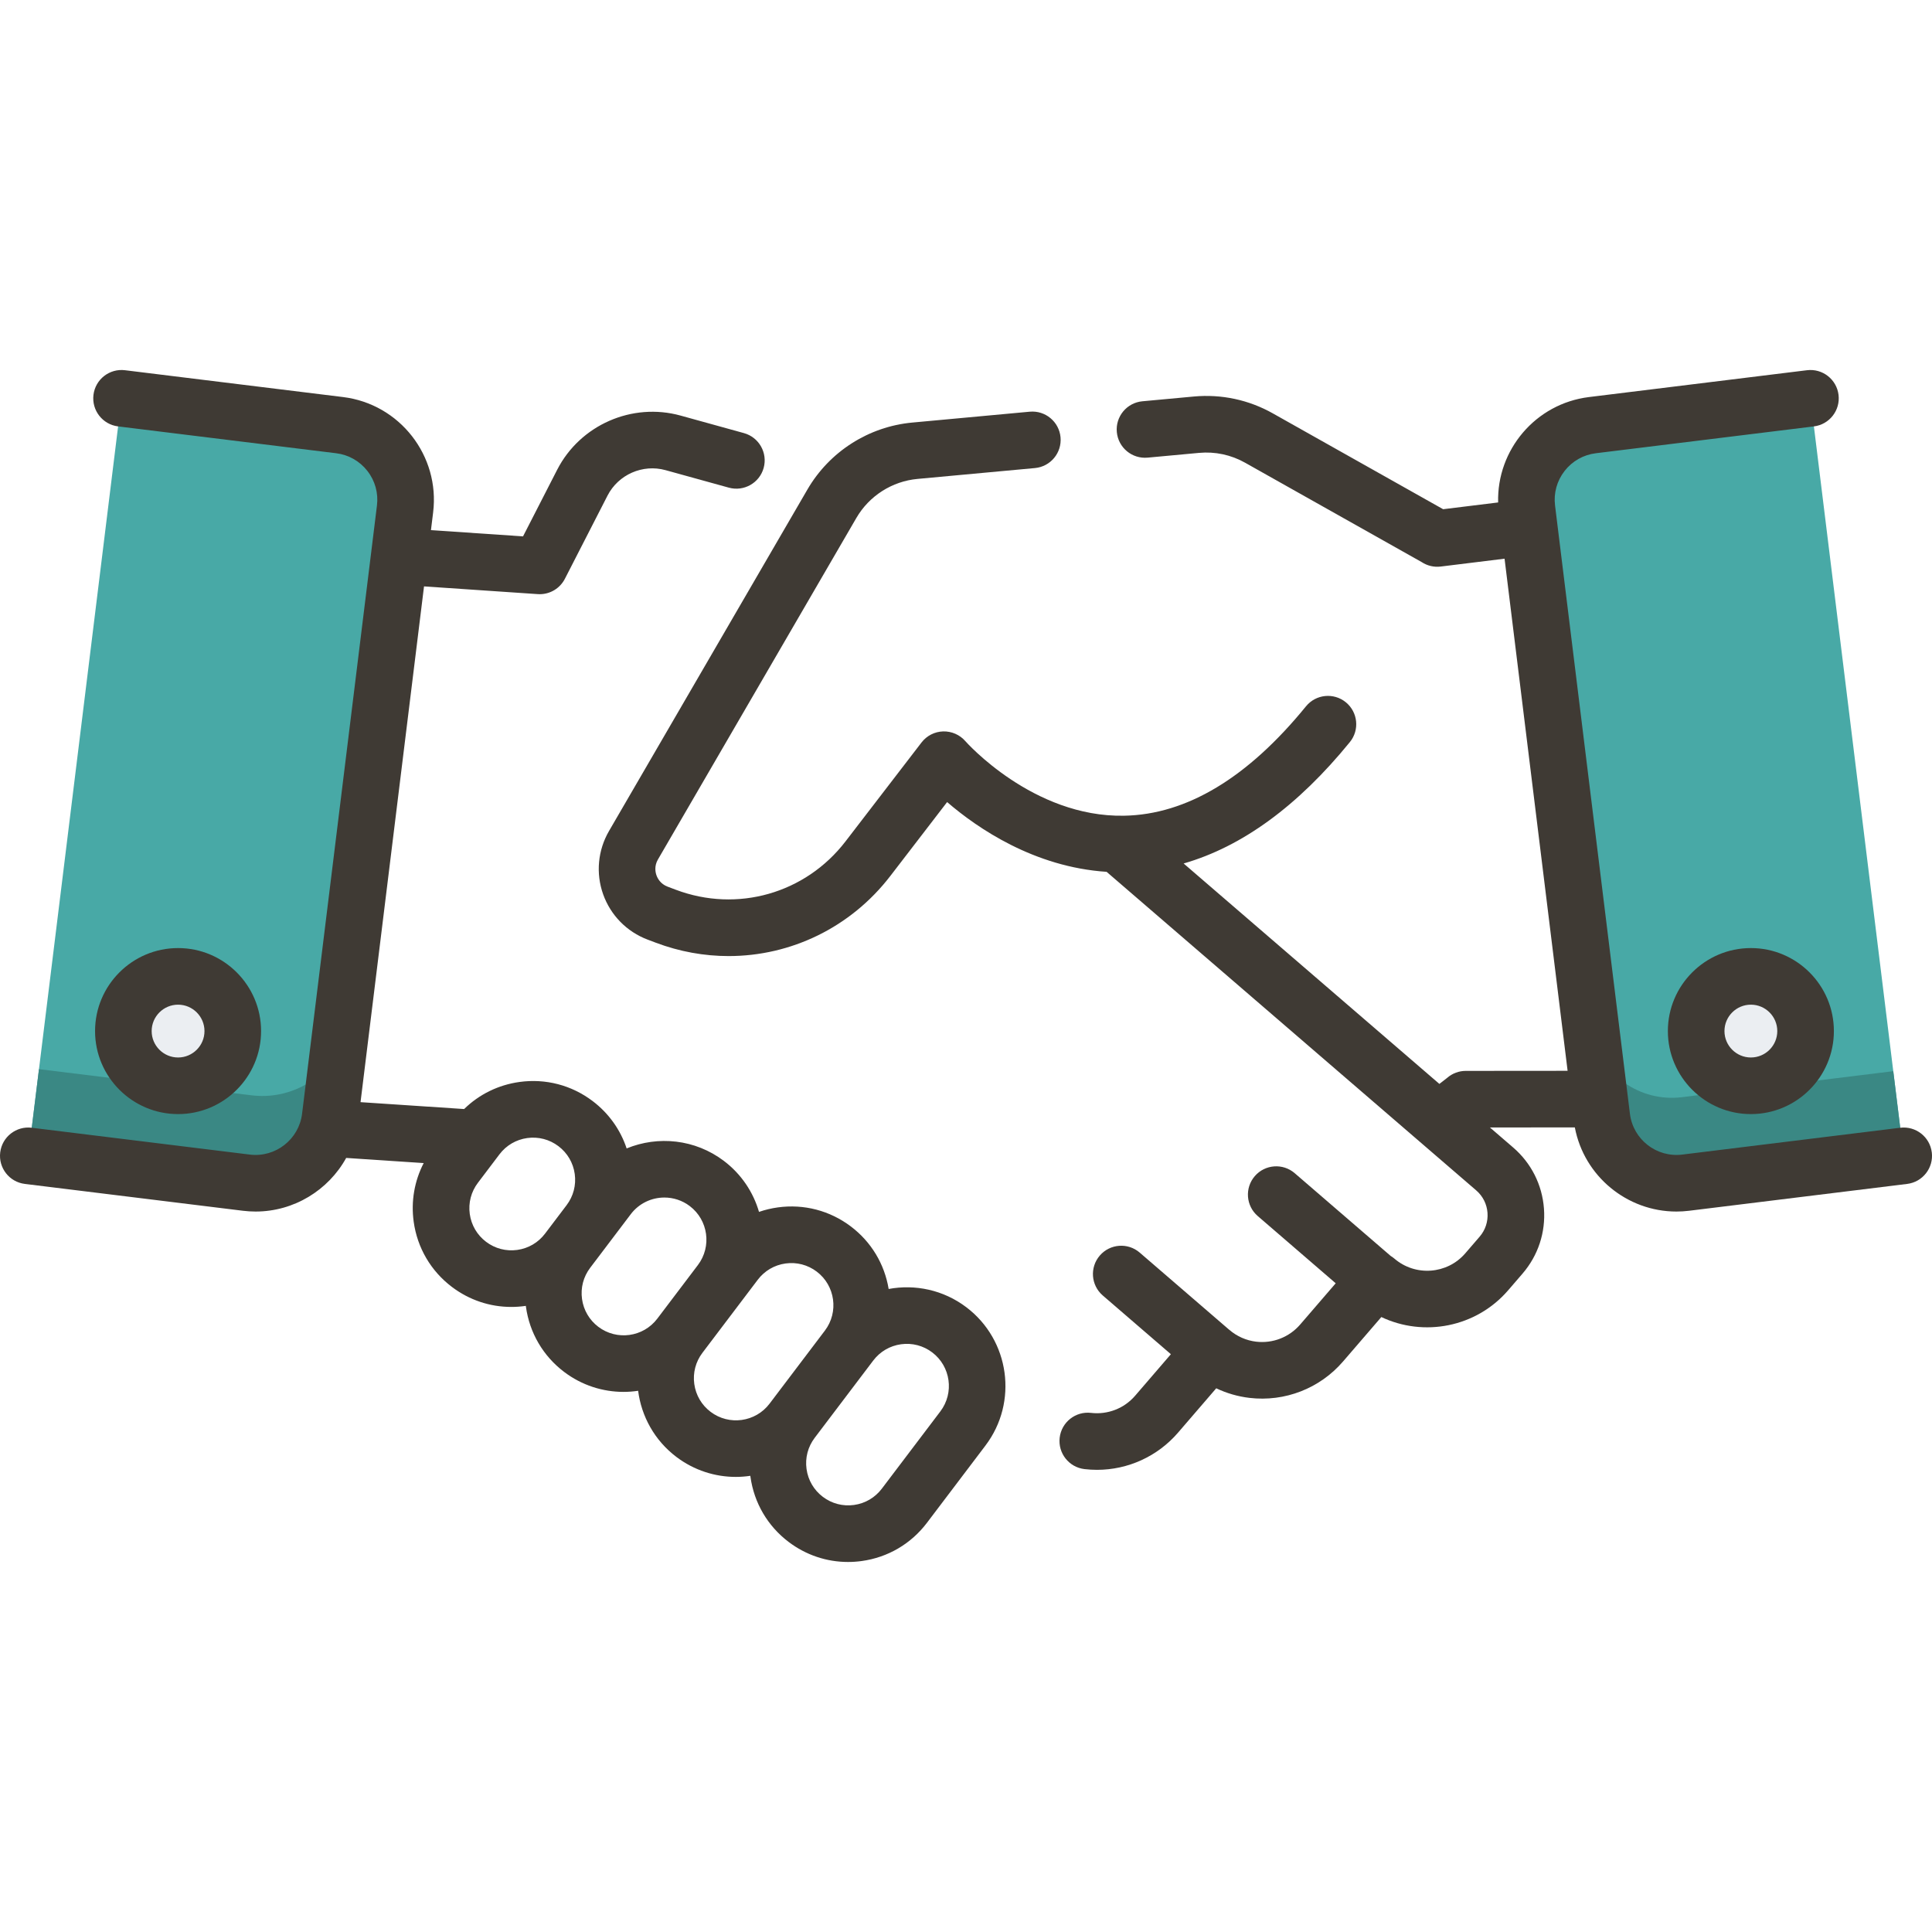 <?xml version="1.0" encoding="UTF-8" standalone="no"?><!DOCTYPE svg PUBLIC "-//W3C//DTD SVG 1.1//EN" "http://www.w3.org/Graphics/SVG/1.1/DTD/svg11.dtd"><svg width="100%" height="100%" viewBox="0 0 512 512" version="1.1" xmlns="http://www.w3.org/2000/svg" xmlns:xlink="http://www.w3.org/1999/xlink" xml:space="preserve" xmlns:serif="http://www.serif.com/" style="fill-rule:evenodd;clip-rule:evenodd;stroke-linejoin:round;stroke-miterlimit:2;"><g><g><g><path d="M418.256,245.35l-13.006,-105.653l-24.371,3l0.01,-0.017l-47.25,-26.59c-5.04,-2.836 -10.824,-4.07 -16.583,-3.538l-74.606,6.9c-9.171,0.848 -17.366,6.081 -21.993,14.044l-52.584,90.508c-3.883,6.683 -0.835,15.254 6.396,17.985l2.151,0.812c4.138,1.563 8.391,2.468 12.642,2.822l-6.663,5.803l-13.33,11.614l-37.913,32.34c-6.748,5.879 -7.449,16.109 -1.571,22.858l3.846,4.405c7.55,8.658 20.691,9.557 29.365,2.005l14.49,16.62c4.711,5.41 11.613,7.803 18.244,6.987c3.985,-0.49 7.873,-2.142 11.12,-4.982l14.474,16.621c4.728,5.424 11.629,7.801 18.26,6.985c3.985,-0.491 7.874,-2.127 11.122,-4.966l7.866,6.798c7.552,8.673 20.708,9.57 29.382,2.018l10.693,-9.329l89.895,-70.012l0.097,-0.089l35.468,-0.035l-5.651,-45.914Z" style="fill:#f29f5c;fill-opacity:0;fill-rule:nonzero;"/><path d="M379.73,264.08l-0.097,0.089l-89.896,70.012l-10.693,9.329c-8.673,7.552 -21.83,6.655 -29.382,-2.018l-7.866,-6.798c-3.248,2.839 -7.138,4.476 -11.122,4.966c-6.631,0.816 -13.531,-1.561 -18.26,-6.985l-14.474,-16.621c-3.248,2.839 -7.136,4.491 -11.12,4.982c-6.631,0.816 -13.533,-1.576 -18.244,-6.987l-14.49,-16.62c-7.426,6.466 -18.118,6.718 -25.781,1.227c-3.929,5.926 -3.615,13.958 1.283,19.582l3.846,4.405c7.55,8.658 20.691,9.557 29.365,2.005l14.49,16.62c4.711,5.41 11.613,7.803 18.244,6.987c3.985,-0.49 7.872,-2.142 11.12,-4.982l14.474,16.622c4.728,5.424 11.629,7.801 18.26,6.985c3.985,-0.491 7.874,-2.127 11.122,-4.966l7.866,6.798c7.552,8.673 20.708,9.57 29.382,2.018l10.693,-9.329l89.895,-70.012l0.097,-0.089l35.468,-0.035l-3.924,-31.876l-40.256,4.691Z" style="fill:#d37d42;fill-opacity:0;fill-rule:nonzero;"/></g><g><path d="M396.099,309.78l-48.164,-41.53l-13.394,-11.54l-9.584,-8.254l-41.207,-35.52l4.759,-40.51c1.61,-13.701 -7.015,-26.528 -20.311,-30.207l-89.825,-24.854c-9.504,-2.63 -19.549,1.78 -24.045,10.557l-11.296,22.049l-48.487,-3.291l-12.42,105.724l-5.398,45.945l47.198,3.139l0.098,0.089l98.601,84.992l10.745,9.27c8.715,7.504 21.866,6.534 29.37,-2.181l14.38,-16.685c3.263,2.821 7.162,4.436 11.15,4.905c6.635,0.78 13.523,-1.636 18.221,-7.086l14.382,-16.701c3.263,2.821 7.16,4.452 11.148,4.92c6.635,0.78 13.524,-1.651 18.205,-7.088l14.397,-16.7c8.715,7.504 21.85,6.532 29.352,-2.168l3.822,-4.427c5.842,-6.781 5.084,-17.007 -1.697,-22.848Z" style="fill:#f9c295;fill-opacity:0;fill-rule:nonzero;"/><path d="M396.099,309.78l-14.67,-12.65c4.767,6.323 4.669,15.318 -0.711,21.564l-4.057,4.699c-7.964,9.235 -21.908,10.267 -31.16,2.301l-15.284,17.728c-4.969,5.771 -12.282,8.351 -19.326,7.524c-4.233,-0.497 -8.37,-2.228 -11.834,-5.223l-15.268,17.73c-4.987,5.785 -12.298,8.349 -19.342,7.522c-4.233,-0.497 -8.372,-2.212 -11.836,-5.207l-15.266,17.714c-2.876,3.34 -6.539,5.591 -10.474,6.751l6.499,5.607c8.715,7.504 21.866,6.534 29.37,-2.181l14.38,-16.685c3.263,2.821 7.162,4.436 11.15,4.905c6.635,0.779 13.523,-1.636 18.221,-7.086l14.382,-16.701c3.263,2.821 7.16,4.452 11.148,4.92c6.635,0.78 13.524,-1.651 18.205,-7.088l14.397,-16.7c8.715,7.504 21.85,6.532 29.352,-2.168l3.822,-4.427c5.841,-6.782 5.083,-17.008 -1.698,-22.849Z" style="fill:#e59f6a;fill-opacity:0;fill-rule:nonzero;"/></g><g><g><path d="M126.385,301.382l-5.713,7.544c-6.221,8.215 -4.605,19.918 3.61,26.14c8.214,6.221 19.917,4.605 26.139,-3.61l5.713,-7.544c6.221,-8.215 4.605,-19.918 -3.61,-26.14c-8.215,-6.221 -19.919,-4.605 -26.139,3.61Z" style="fill:#f29f5c;fill-opacity:0;fill-rule:nonzero;"/><path d="M161.18,317.248l-10.759,14.207c-6.221,8.215 -4.605,19.918 3.61,26.14c8.215,6.221 19.918,4.605 26.14,-3.61l10.759,-14.207c6.221,-8.215 4.605,-19.918 -3.61,-26.14c-8.216,-6.221 -19.919,-4.605 -26.14,3.61Z" style="fill:#f29f5c;fill-opacity:0;fill-rule:nonzero;"/><path d="M194.833,334.623l-14.663,19.362c-6.221,8.215 -4.605,19.918 3.61,26.14c8.215,6.22 19.918,4.604 26.14,-3.61l14.663,-19.362c6.221,-8.215 4.605,-19.918 -3.61,-26.14c-8.215,-6.221 -19.918,-4.605 -26.14,3.61Z" style="fill:#f29f5c;fill-opacity:0;fill-rule:nonzero;"/><path d="M225.434,356.03l-15.514,20.485c-6.221,8.214 -4.605,19.917 3.61,26.139c8.215,6.221 19.918,4.605 26.14,-3.61l15.514,-20.484c6.221,-8.215 4.605,-19.918 -3.61,-26.14c-8.216,-6.221 -19.919,-4.605 -26.14,3.61Z" style="fill:#f29f5c;fill-opacity:0;fill-rule:nonzero;"/></g></g><path d="M380.889,142.68l-47.25,-26.59c-5.04,-2.836 -10.824,-4.07 -16.583,-3.538l-74.606,6.9c-9.171,0.848 -17.366,6.081 -21.993,14.044l-52.584,90.508c-3.883,6.684 -0.835,15.254 6.396,17.985l2.151,0.812c19.275,7.28 41.043,1.085 53.596,-15.252l20.147,-26.22c0,0 48.429,56.073 101.749,-9.41" style="fill:#f29f5c;fill-opacity:0;fill-rule:nonzero;"/><path d="M479.786,105.557l24.713,200.75l-57.788,7.114c-10.922,1.344 -20.865,-6.419 -22.21,-17.341l-19.844,-161.201c-1.344,-10.921 6.419,-20.864 17.341,-22.209l57.788,-7.113Z" style="fill:#48a9a6;fill-rule:nonzero;"/><path d="M445.745,290.766c-11.239,1.384 -21.532,-6.031 -23.972,-16.849l2.728,22.163c1.344,10.922 11.288,18.685 22.21,17.341l57.788,-7.114l-2.762,-22.434l-55.992,6.893Z" style="fill:#3a8884;fill-rule:nonzero;"/><path d="M32.214,105.557l-24.713,200.751l57.788,7.114c10.922,1.344 20.865,-6.419 22.21,-17.341l19.844,-161.201c1.344,-10.921 -6.419,-20.864 -17.341,-22.209l-57.788,-7.114Z" style="fill:#48a9a6;fill-rule:nonzero;"/><path d="M66.649,290.267l-56.32,-6.933l-2.828,22.974l57.788,7.114c10.922,1.344 20.865,-6.419 22.21,-17.341l2.096,-17.028c-4.613,7.7 -13.463,12.382 -22.946,11.214Z" style="fill:#3a8884;fill-rule:nonzero;"/><g><circle cx="464.001" cy="273.246" r="14.498" style="fill:#ebeef2;"/><circle cx="47.191" cy="273.246" r="14.498" style="fill:#ebeef2;"/></g></g><g><path d="M256.101,346.441c-6.105,-4.624 -13.603,-6.152 -20.597,-4.848c-1.099,-6.627 -4.627,-12.487 -10.003,-16.559c-5.571,-4.219 -12.449,-6.015 -19.372,-5.06c-1.715,0.237 -3.381,0.637 -4.983,1.188c-1.518,-5.205 -4.655,-9.985 -9.3,-13.503c-7.651,-5.795 -17.487,-6.722 -25.779,-3.312c-1.651,-4.969 -4.752,-9.325 -9.016,-12.555c-5.57,-4.219 -12.452,-6.014 -19.372,-5.06c-5.613,0.775 -10.706,3.285 -14.682,7.176l-27.452,-1.825l16.826,-136.683l30.149,2.049c0.171,0.011 0.341,0.017 0.51,0.017c2.798,0 5.383,-1.564 6.672,-4.08l11.299,-22.047c2.863,-5.58 9.326,-8.417 15.369,-6.744l16.78,4.639c3.989,1.101 8.123,-1.237 9.228,-5.229c1.104,-3.992 -1.238,-8.124 -5.23,-9.228l-16.777,-4.639c-12.86,-3.56 -26.62,2.476 -32.715,14.357l-9.047,17.652l-24.401,-1.658l0.578,-4.696c1.848,-15.008 -8.859,-28.721 -23.868,-30.569l-57.788,-7.11c-4.118,-0.504 -7.854,2.417 -8.36,6.527c-0.506,4.111 2.417,7.854 6.527,8.36l57.788,7.114c3.294,0.405 6.233,2.069 8.275,4.685c2.042,2.616 2.944,5.87 2.538,9.164l-19.844,161.2c-0.837,6.799 -7.051,11.646 -13.85,10.814l-57.788,-7.114c-4.116,-0.502 -7.854,2.416 -8.36,6.527c-0.506,4.111 2.417,7.854 6.527,8.36l57.788,7.114c1.132,0.139 2.257,0.207 3.37,0.207c10.13,0 19.269,-5.628 24.004,-14.207l20.537,1.365c-2.455,4.752 -3.396,10.131 -2.65,15.538c0.956,6.921 4.55,13.057 10.12,17.275c4.593,3.479 10.074,5.31 15.738,5.31c1.205,0 2.418,-0.083 3.633,-0.25c0.078,-0.011 0.154,-0.026 0.231,-0.038c0.01,0.078 0.016,0.155 0.026,0.233c0.956,6.921 4.55,13.057 10.12,17.275c4.715,3.57 10.259,5.295 15.762,5.295c1.29,0 2.577,-0.105 3.851,-0.293c0.864,6.728 4.315,13.119 10.137,17.527c4.715,3.571 10.259,5.295 15.762,5.295c1.286,0 2.569,-0.104 3.839,-0.291c0.011,0.083 0.017,0.167 0.028,0.25c0.956,6.921 4.55,13.057 10.121,17.275c4.593,3.478 10.075,5.31 15.738,5.31c1.206,0 2.419,-0.083 3.633,-0.25c6.922,-0.956 13.057,-4.55 17.275,-10.12l15.514,-20.484c8.71,-11.498 6.44,-27.938 -5.059,-36.646Zm-119.029,-15.196c-2.951,0.408 -5.887,-0.359 -8.263,-2.159c-2.375,-1.799 -3.908,-4.417 -4.316,-7.369c-0.408,-2.953 0.359,-5.887 2.159,-8.264l5.712,-7.544c1.799,-2.376 4.417,-3.909 7.369,-4.317c2.953,-0.405 5.887,0.359 8.264,2.159c2.376,1.799 3.909,4.417 4.317,7.369c0.408,2.952 -0.359,5.886 -2.158,8.263l-5.714,7.544c-1.8,2.376 -4.417,3.91 -7.37,4.318Zm21.486,20.371c-2.376,-1.799 -3.909,-4.417 -4.317,-7.369c-0.408,-2.953 0.359,-5.887 2.159,-8.264l5.713,-7.543c0,0 0.001,-0.001 0.001,-0.002l5.045,-6.662c2.192,-2.894 5.531,-4.417 8.909,-4.417c2.347,0 4.712,0.736 6.723,2.259c4.905,3.715 5.874,10.727 2.159,15.633l-10.759,14.207c-3.715,4.905 -10.728,5.873 -15.633,2.158Zm29.75,22.53c-2.376,-1.799 -3.909,-4.417 -4.317,-7.37c-0.408,-2.951 0.358,-5.885 2.156,-8.26c0.001,-0.001 0.001,-0.002 0.002,-0.003l10.759,-14.208l3.904,-5.155c1.799,-2.376 4.417,-3.909 7.37,-4.317c2.954,-0.406 5.887,0.359 8.264,2.159c4.903,3.713 5.872,10.722 2.162,15.627l-14.667,19.367c-0.001,0.001 -0.002,0.002 -0.002,0.003c-3.716,4.903 -10.725,5.872 -15.631,2.157Zm60.896,-0.114l-15.514,20.484c-1.799,2.376 -4.417,3.909 -7.369,4.317c-2.955,0.407 -5.888,-0.359 -8.264,-2.158c-2.376,-1.799 -3.909,-4.417 -4.317,-7.369c-0.408,-2.953 0.359,-5.886 2.159,-8.263l14.664,-19.362c0.003,-0.003 0.005,-0.007 0.008,-0.01l0.843,-1.113c1.799,-2.376 4.417,-3.909 7.37,-4.317c2.953,-0.405 5.887,0.359 8.264,2.159c4.902,3.713 5.871,10.727 2.156,15.632Z" style="fill:#3f3a34;fill-rule:nonzero;"/><path d="M511.943,305.391c-0.506,-4.11 -4.245,-7.029 -8.36,-6.527l-57.787,7.114c-6.809,0.837 -13.013,-4.015 -13.85,-10.814l-0.592,-4.811l-0.137,-1.114l-19.114,-155.275c-0.406,-3.294 0.496,-6.547 2.538,-9.164c2.042,-2.616 4.981,-4.28 8.275,-4.685l57.788,-7.114c4.111,-0.506 7.033,-4.249 6.527,-8.36c-0.506,-4.11 -4.245,-7.029 -8.36,-6.527l-57.788,7.114c-14.123,1.739 -24.433,13.984 -24.062,27.928l-14.572,1.794l-45.126,-25.394c-6.39,-3.6 -13.634,-5.146 -20.949,-4.474c-0.015,0.001 -0.03,0.005 -0.045,0.006l-13.583,1.256c-4.125,0.381 -7.159,4.034 -6.777,8.159c0.381,4.124 4.028,7.153 8.159,6.777l13.621,-1.26c4.262,-0.394 8.486,0.508 12.214,2.606l46.787,26.329c1.464,0.966 3.246,1.408 5.048,1.187l16.925,-2.083l12.415,100.843l4.293,34.874l-26.997,0.022c-1.8,0.001 -3.538,0.65 -4.896,1.825l-2.089,1.626l-67.778,-58.416c15.489,-4.453 30.254,-15.224 44.059,-32.177c2.615,-3.212 2.132,-7.936 -1.08,-10.552c-3.212,-2.615 -7.937,-2.132 -10.552,1.08c-15.43,18.95 -31.654,28.704 -48.222,28.99c-24.137,0.454 -41.872,-19.56 -42.035,-19.747c-1.475,-1.706 -3.637,-2.65 -5.891,-2.595c-2.254,0.064 -4.359,1.14 -5.733,2.927l-20.147,26.22c-10.615,13.816 -28.698,18.964 -44.999,12.806l-2.151,-0.813c-1.889,-0.714 -2.659,-2.19 -2.949,-3.007c-0.29,-0.817 -0.626,-2.448 0.388,-4.194l52.584,-90.507c3.401,-5.854 9.457,-9.72 16.199,-10.344l31.133,-2.879c4.125,-0.382 7.159,-4.035 6.777,-8.159c-0.382,-4.124 -4.035,-7.157 -8.159,-6.777l-31.133,2.879c-11.565,1.07 -21.953,7.704 -27.788,17.745l-52.584,90.507c-2.96,5.096 -3.526,11.203 -1.551,16.756c1.975,5.553 6.27,9.931 11.782,12.013l2.151,0.813c6.344,2.396 12.881,3.553 19.331,3.553c16.453,-0.001 32.323,-7.535 42.863,-21.252l15.031,-19.562c8.055,6.942 23.082,17.224 42.264,18.487l97.944,84.416c1.761,1.517 2.826,3.629 2.998,5.947c0.172,2.318 -0.568,4.565 -2.083,6.324l-3.817,4.427c-4.794,5.554 -13.223,6.171 -18.787,1.378c-0.311,-0.268 -0.642,-0.498 -0.981,-0.706l-25.426,-21.924c-3.135,-2.704 -7.872,-2.354 -10.578,0.783c-2.705,3.137 -2.354,7.873 0.783,10.578l20.662,17.816l-9.425,10.938c-2.896,3.359 -7.254,5.056 -11.653,4.539c-2.633,-0.31 -5.098,-1.399 -7.128,-3.15c-0.036,-0.031 -0.075,-0.057 -0.111,-0.087l-23.625,-20.37c-3.137,-2.704 -7.872,-2.354 -10.578,0.783c-2.705,3.137 -2.354,7.873 0.783,10.578l18.054,15.567l-9.481,11.011c-2.897,3.36 -7.265,5.057 -11.665,4.539c-4.115,-0.486 -7.841,2.46 -8.324,6.573c-0.483,4.113 2.459,7.84 6.573,8.323c1.111,0.13 2.219,0.195 3.323,0.195c8.19,0 16.029,-3.547 21.457,-9.839l10.136,-11.771c2.769,1.32 5.746,2.183 8.834,2.546c9.36,1.1 18.613,-2.505 24.767,-9.643l10.153,-11.783c11.228,5.326 25.095,2.771 33.595,-7.076l3.822,-4.433c4.132,-4.797 6.149,-10.916 5.68,-17.229c-0.469,-6.314 -3.37,-12.067 -8.164,-16.196l-6.156,-5.305l22.501,-0.019c2.459,12.96 13.864,22.299 26.915,22.299c1.112,0 2.239,-0.068 3.37,-0.207l57.788,-7.114c4.111,-0.507 7.034,-4.249 6.528,-8.361Z" style="fill:#3f3a34;fill-rule:nonzero;"/><path d="M464.001,251.248c-12.13,0 -21.999,9.868 -21.999,21.998c0,12.13 9.869,21.999 21.999,21.999c12.13,0 21.998,-9.869 21.998,-21.999c0,-12.13 -9.868,-21.998 -21.998,-21.998Zm0,28.997c-3.859,0 -6.999,-3.14 -6.999,-6.999c0,-3.859 3.14,-6.998 6.999,-6.998c3.859,0 6.998,3.139 6.998,6.998c0,3.859 -3.139,6.999 -6.998,6.999Z" style="fill:#3f3a34;fill-rule:nonzero;"/><path d="M69.189,273.246c0,-12.13 -9.868,-21.998 -21.998,-21.998c-12.13,0 -21.998,9.868 -21.998,21.998c0,12.13 9.868,21.999 21.998,21.999c12.13,0 21.998,-9.869 21.998,-21.999Zm-28.996,0c0,-3.859 3.139,-6.998 6.998,-6.998c3.859,0 6.998,3.139 6.998,6.998c0,3.859 -3.139,6.999 -6.998,6.999c-3.859,0 -6.998,-3.14 -6.998,-6.999Z" style="fill:#3f3a34;fill-rule:nonzero;"/></g></g></svg>